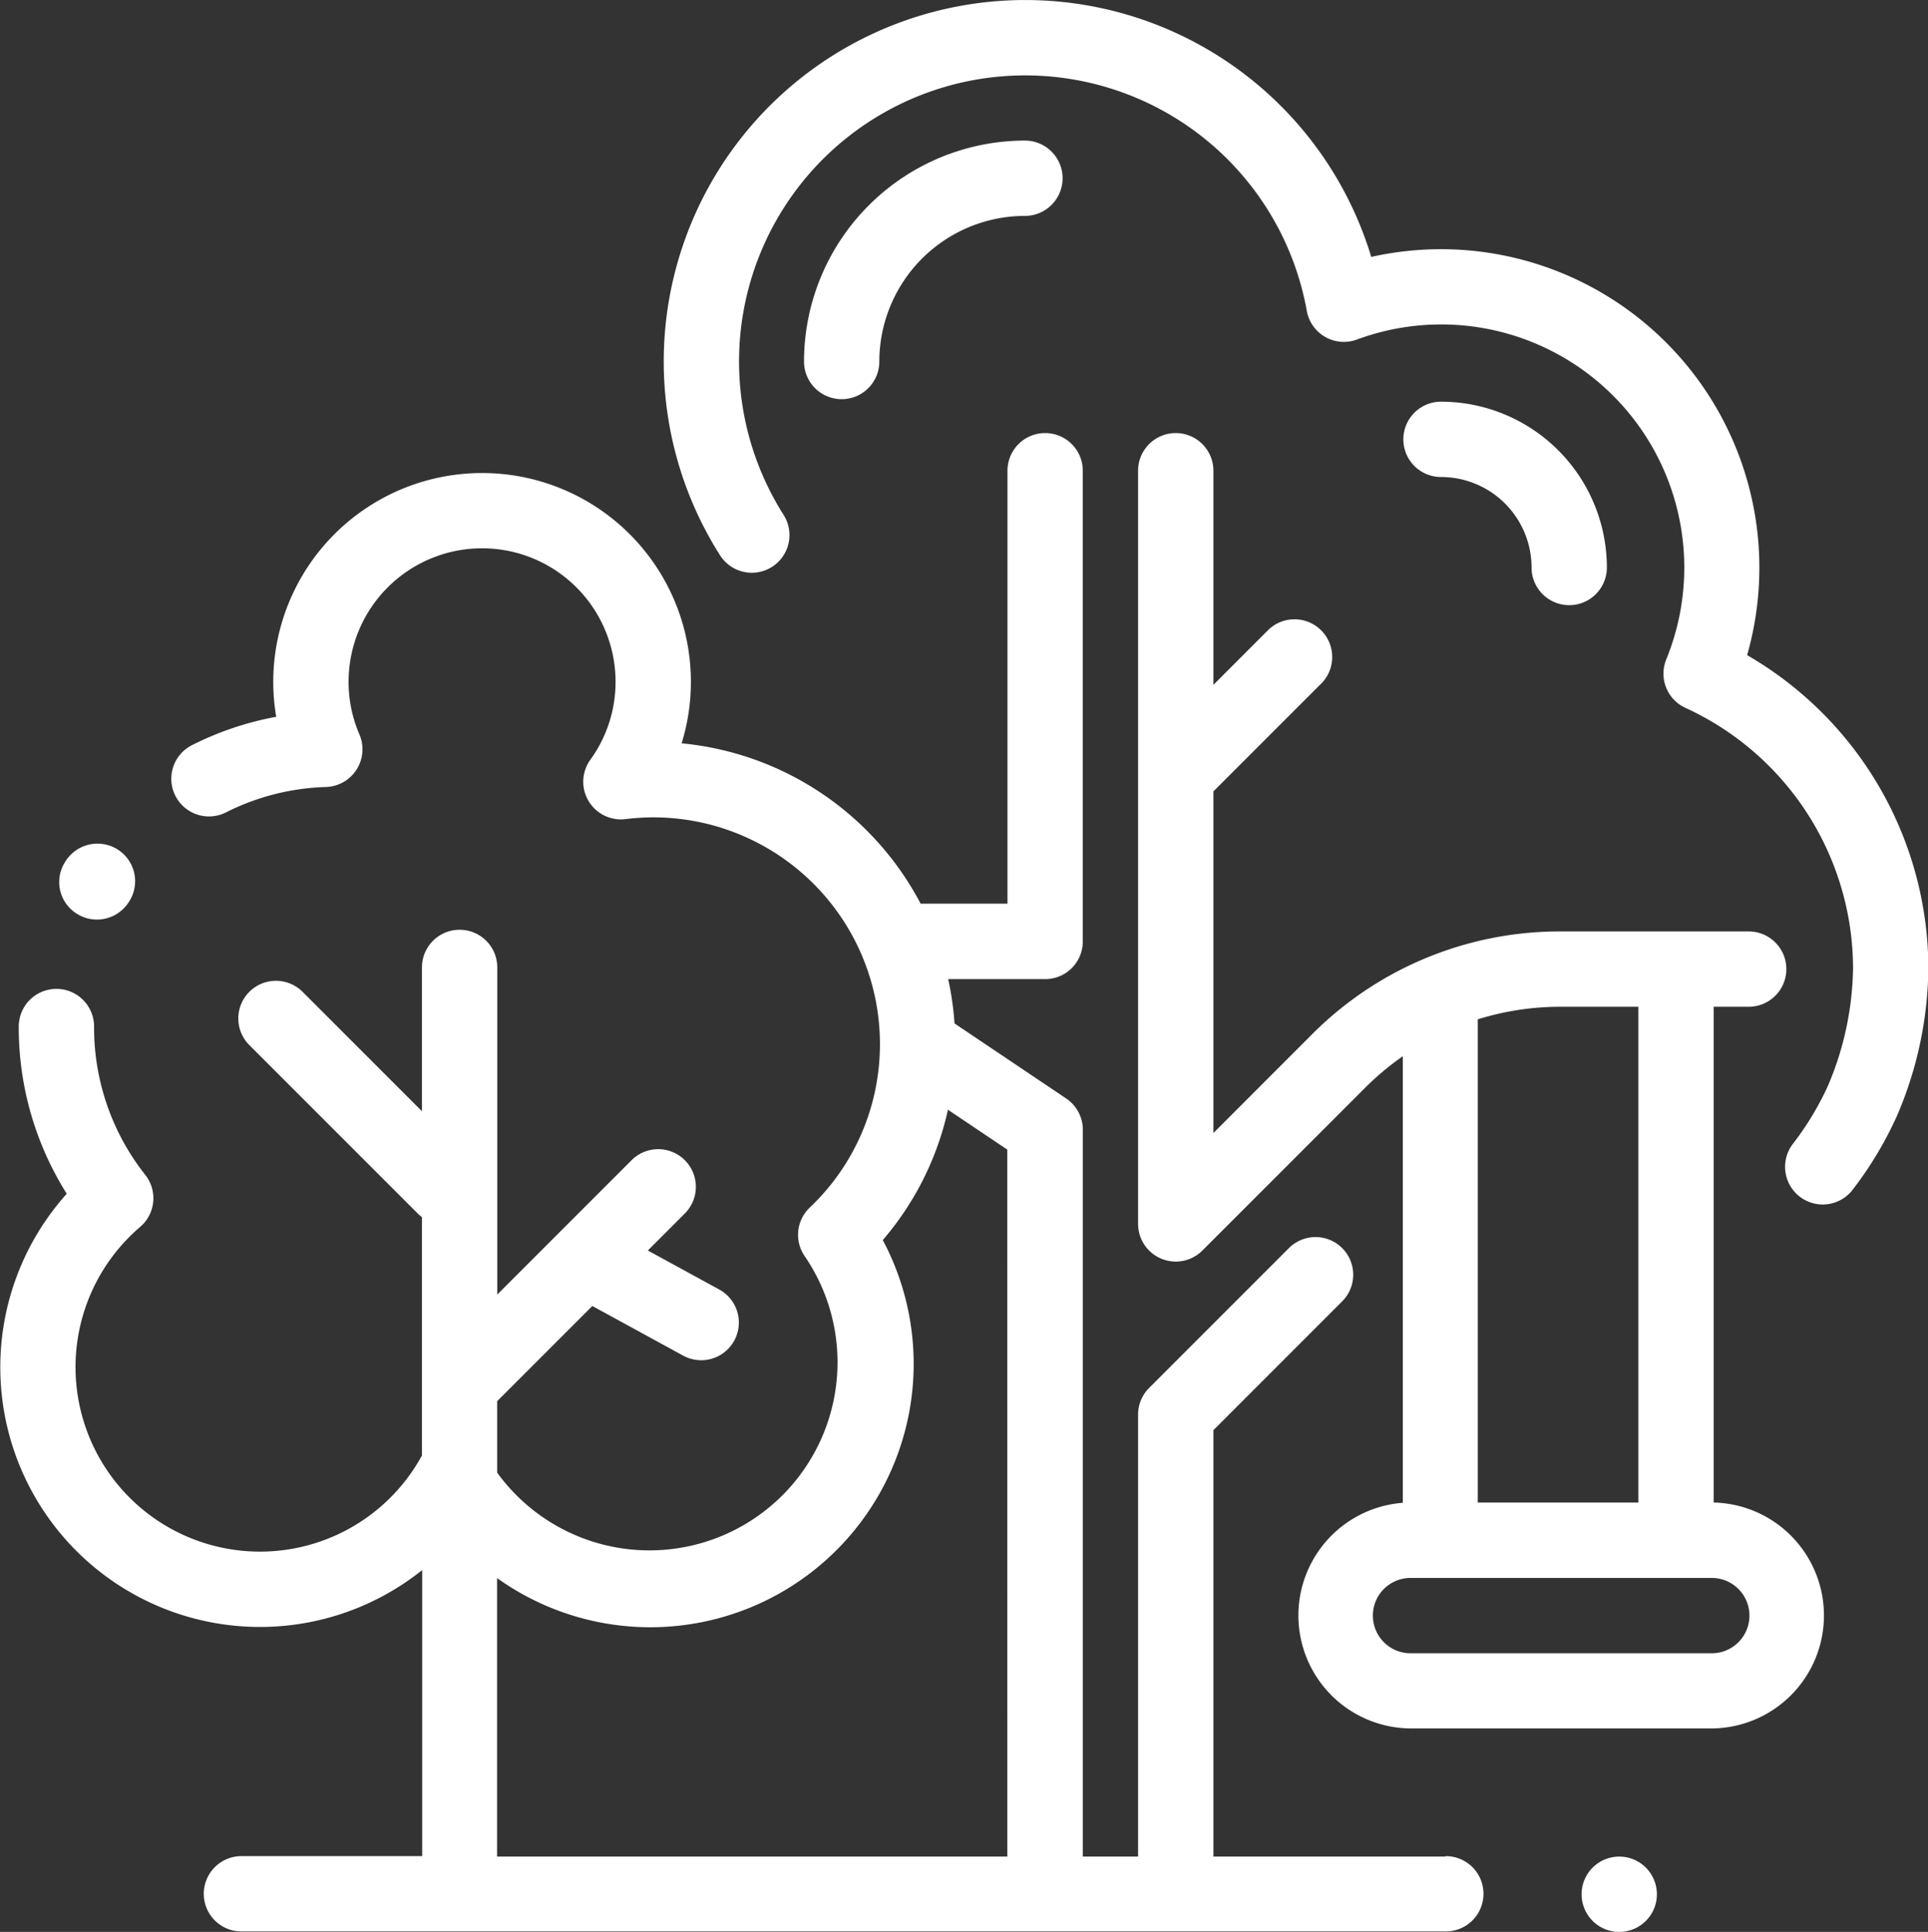 <svg xmlns="http://www.w3.org/2000/svg" width="41.42" height="41.501" viewBox="0 0 41.42 41.501">
  <rect x="0" y="0" width="41.42" height="41.501" fill="#333333" stroke="none"/>
  <g id="Сгруппировать_2453" data-name="Сгруппировать 2453" transform="translate(-5411.432 -3695.86)">
    <g id="Сгруппировать_2440" data-name="Сгруппировать 2440">
      <g id="Сгруппировать_2439" data-name="Сгруппировать 2439">
        <path id="Контур_17501" data-name="Контур 17501" d="M5448.966,3709.934a6.842,6.842,0,0,0-6.575-8.721,6.883,6.883,0,0,0-1.5.166,7.766,7.766,0,1,0-13.99,6.41.809.809,0,1,0,1.365-.869,6.147,6.147,0,1,1,11.24-4.383.809.809,0,0,0,1.077.617,5.222,5.222,0,0,1,6.646,6.871.809.809,0,0,0,.413,1.042,6.168,6.168,0,0,1,3.6,5.594,6.678,6.678,0,0,1-.534,2.512,6.355,6.355,0,0,1-.749,1.247.809.809,0,0,0,1.264,1.011,7.946,7.946,0,0,0,.969-1.615,8.233,8.233,0,0,0,.668-3.155A7.789,7.789,0,0,0,5448.966,3709.934Z" fill="#fff"/>
      </g>
    </g>
    <g id="Сгруппировать_2442" data-name="Сгруппировать 2442">
      <g id="Сгруппировать_2441" data-name="Сгруппировать 2441">
        <path id="Контур_17502" data-name="Контур 17502" d="M5448.248,3728.14v-10.653H5449a.809.809,0,0,0,0-1.618h-4.041a7.51,7.51,0,0,0-5.343,2.213l-2.116,2.117v-7.339l2.332-2.331a.81.81,0,0,0-1.145-1.145l-1.187,1.188v-4.6a.809.809,0,0,0-1.618,0v16.18a.809.809,0,0,0,1.381.572l3.5-3.5a5.966,5.966,0,0,1,.806-.674v9.593a2.427,2.427,0,0,0,.174,4.847h6.471a2.427,2.427,0,0,0,.041-4.853Zm-5.068-10.383a5.95,5.95,0,0,1,1.775-.27h1.675v10.651h-3.45Zm5.027,13.618h-6.472a.809.809,0,0,1,0-1.618h6.472a.809.809,0,1,1,0,1.618Z" fill="#fff"/>
      </g>
    </g>
    <g id="Сгруппировать_2444" data-name="Сгруппировать 2444">
      <g id="Сгруппировать_2443" data-name="Сгруппировать 2443">
        <path id="Контур_17503" data-name="Контур 17503" d="M5413.946,3714.1a.812.812,0,0,0-1.113.272l-.009.015a.8.8,0,0,0,.271,1.109.8.8,0,0,0,.418.118.813.813,0,0,0,.695-.39l.009-.014A.807.807,0,0,0,5413.946,3714.1Z" fill="#fff"/>
      </g>
    </g>
    <g id="Сгруппировать_2446" data-name="Сгруппировать 2446">
      <g id="Сгруппировать_2445" data-name="Сгруппировать 2445">
        <path id="Контур_17504" data-name="Контур 17504" d="M5446.791,3735.98a.809.809,0,1,0,.237.572A.819.819,0,0,0,5446.791,3735.98Z" fill="#fff"/>
      </g>
    </g>
    <g id="Сгруппировать_2448" data-name="Сгруппировать 2448">
      <g id="Сгруппировать_2447" data-name="Сгруппировать 2447">
        <path id="Контур_17505" data-name="Контур 17505" d="M5442.484,3735.743H5437.5v-9.16l2.774-2.775a.809.809,0,0,0-1.144-1.144l-3.011,3.012a.806.806,0,0,0-.237.572v9.495h-1.187V3720.13a.81.81,0,0,0-.357-.672l-2.4-1.613a6.44,6.44,0,0,0-.136-.952h2.083a.808.808,0,0,0,.809-.808v-10.113a.809.809,0,1,0-1.618,0v9.3h-1.866a6.494,6.494,0,0,0-5.134-3.444,4.486,4.486,0,1,0-8.71-.57,6.706,6.706,0,0,0-1.809.609.809.809,0,1,0,.729,1.445,5.1,5.1,0,0,1,2.15-.546.81.81,0,0,0,.718-1.128,2.84,2.84,0,0,1-.233-1.132,2.867,2.867,0,0,1,5.735,0,2.842,2.842,0,0,1-.541,1.674.809.809,0,0,0,.755,1.276,5.065,5.065,0,0,1,.6-.038,4.871,4.871,0,0,1,4.866,4.865v0a4.827,4.827,0,0,1-1.508,3.518.808.808,0,0,0-.106,1.047,4.04,4.04,0,0,1-6.609,4.647v-1.535l2.044-2.045,1.951,1.066a.809.809,0,0,0,.776-1.42l-1.534-.838.787-.788a.809.809,0,1,0-1.144-1.144l-1.541,1.541,0,0-1.337,1.337v-7.027a.809.809,0,1,0-1.618,0v3.089l-2.572-2.572a.809.809,0,0,0-1.144,1.144l3.629,3.629a.739.739,0,0,0,.087.074v3.615h0v1.508l-.015.024a3.963,3.963,0,1,1-6.038-4.938.809.809,0,0,0,.109-1.116,5.1,5.1,0,0,1-1.1-3.187.809.809,0,1,0-1.618,0,6.7,6.7,0,0,0,1.031,3.592,5.579,5.579,0,0,0,7.636,8.084v6.145h-3.883a.809.809,0,0,0,0,1.618h25.874a.809.809,0,0,0,0-1.618Zm-9.411,0h-10.962v-5.983a5.658,5.658,0,0,0,8.286-7.261,6.4,6.4,0,0,0,1.4-2.8l1.275.857Z" fill="#fff"/>
      </g>
    </g>
    <g id="Сгруппировать_2450" data-name="Сгруппировать 2450">
      <g id="Сгруппировать_2449" data-name="Сгруппировать 2449">
        <path id="Контур_17506" data-name="Контур 17506" d="M5433.451,3698.88a4.751,4.751,0,0,0-4.746,4.746.809.809,0,0,0,1.618,0,3.131,3.131,0,0,1,3.128-3.128.809.809,0,0,0,0-1.618Z" fill="#fff"/>
      </g>
    </g>
    <g id="Сгруппировать_2452" data-name="Сгруппировать 2452">
      <g id="Сгруппировать_2451" data-name="Сгруппировать 2451">
        <path id="Контур_17507" data-name="Контур 17507" d="M5442.39,3704.489a.809.809,0,1,0,0,1.618,1.946,1.946,0,0,1,1.945,1.944.809.809,0,1,0,1.618,0A3.566,3.566,0,0,0,5442.39,3704.489Z" fill="#fff"/>
      </g>
    </g>
  </g>
</svg>
